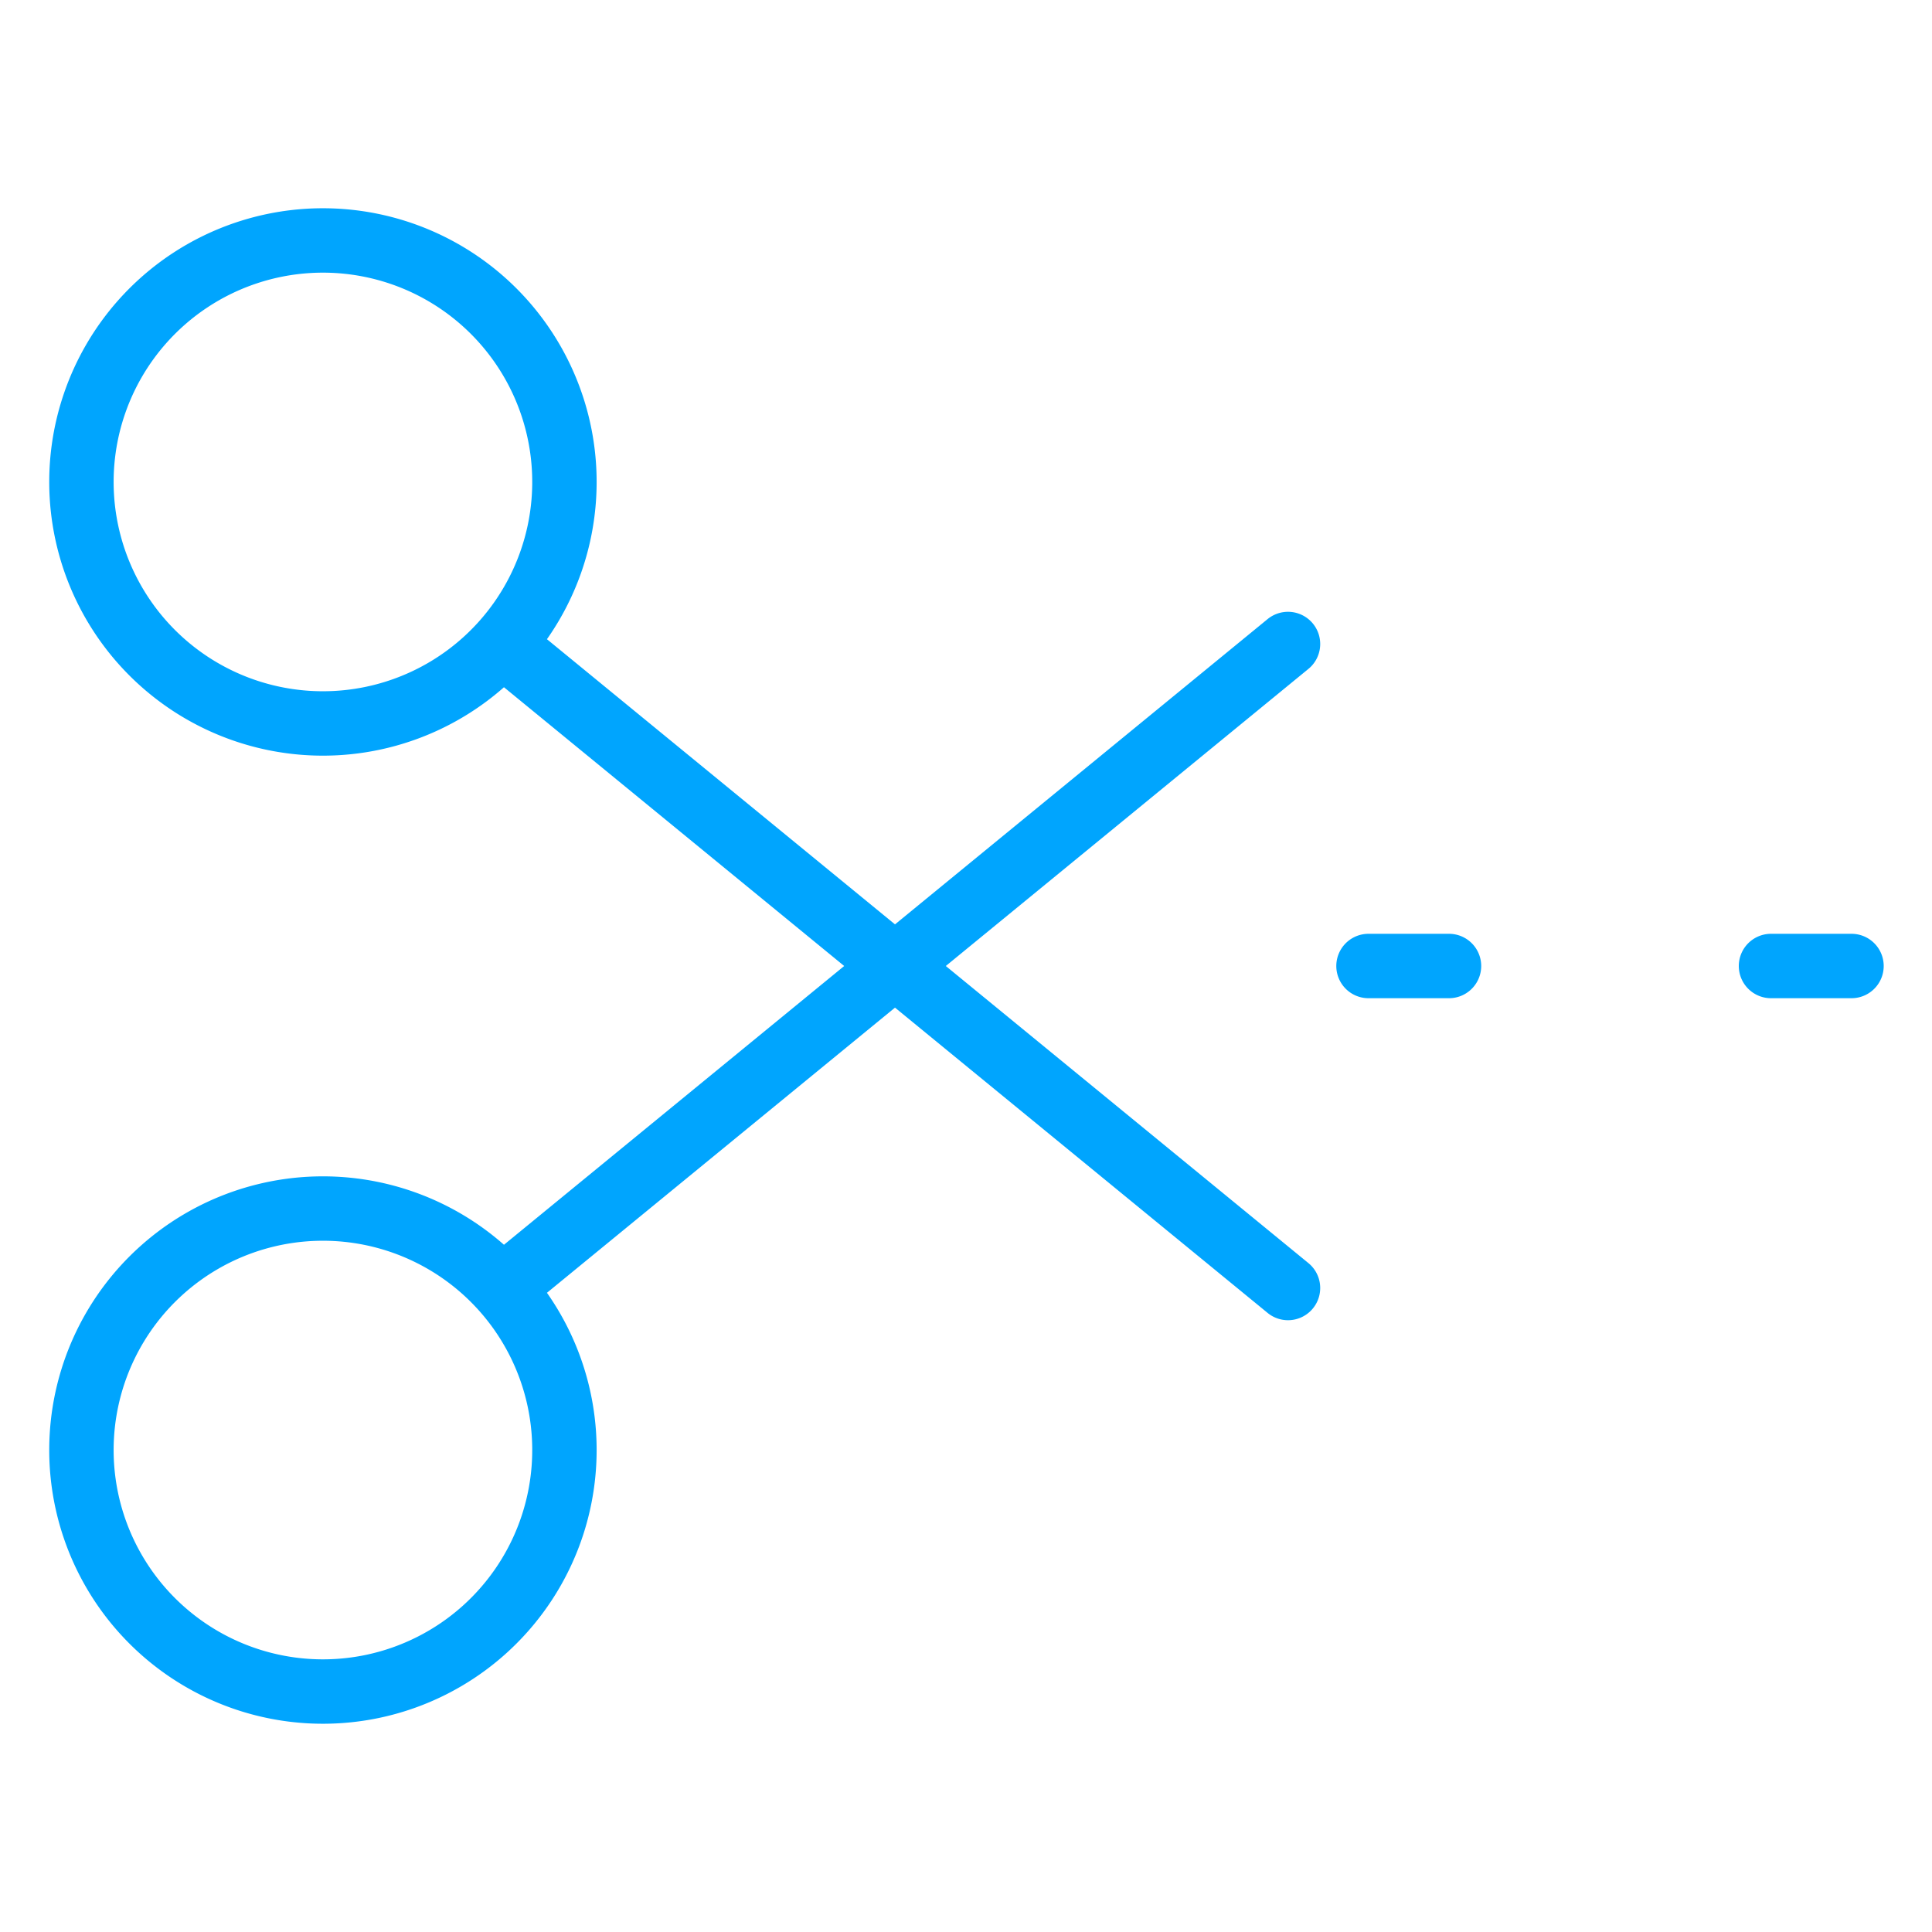 <?xml version="1.0" encoding="UTF-8"?><svg xmlns="http://www.w3.org/2000/svg" width="64px" height="64px" fill="none" stroke-width="0.8" viewBox="0 0 24 24" color="#00a5fe"><path stroke="#00a5fe" stroke-width="0.8" stroke-linecap="round" stroke-linejoin="round" d="M6.236 8a3 3 0 1 0-4.472-4 3 3 0 0 0 4.472 4Zm0 0L16 16M17 12h1M22 12h1M6.236 16a3 3 0 1 1-4.472 4 3 3 0 0 1 4.472-4Zm0 0L16 8"></path></svg>